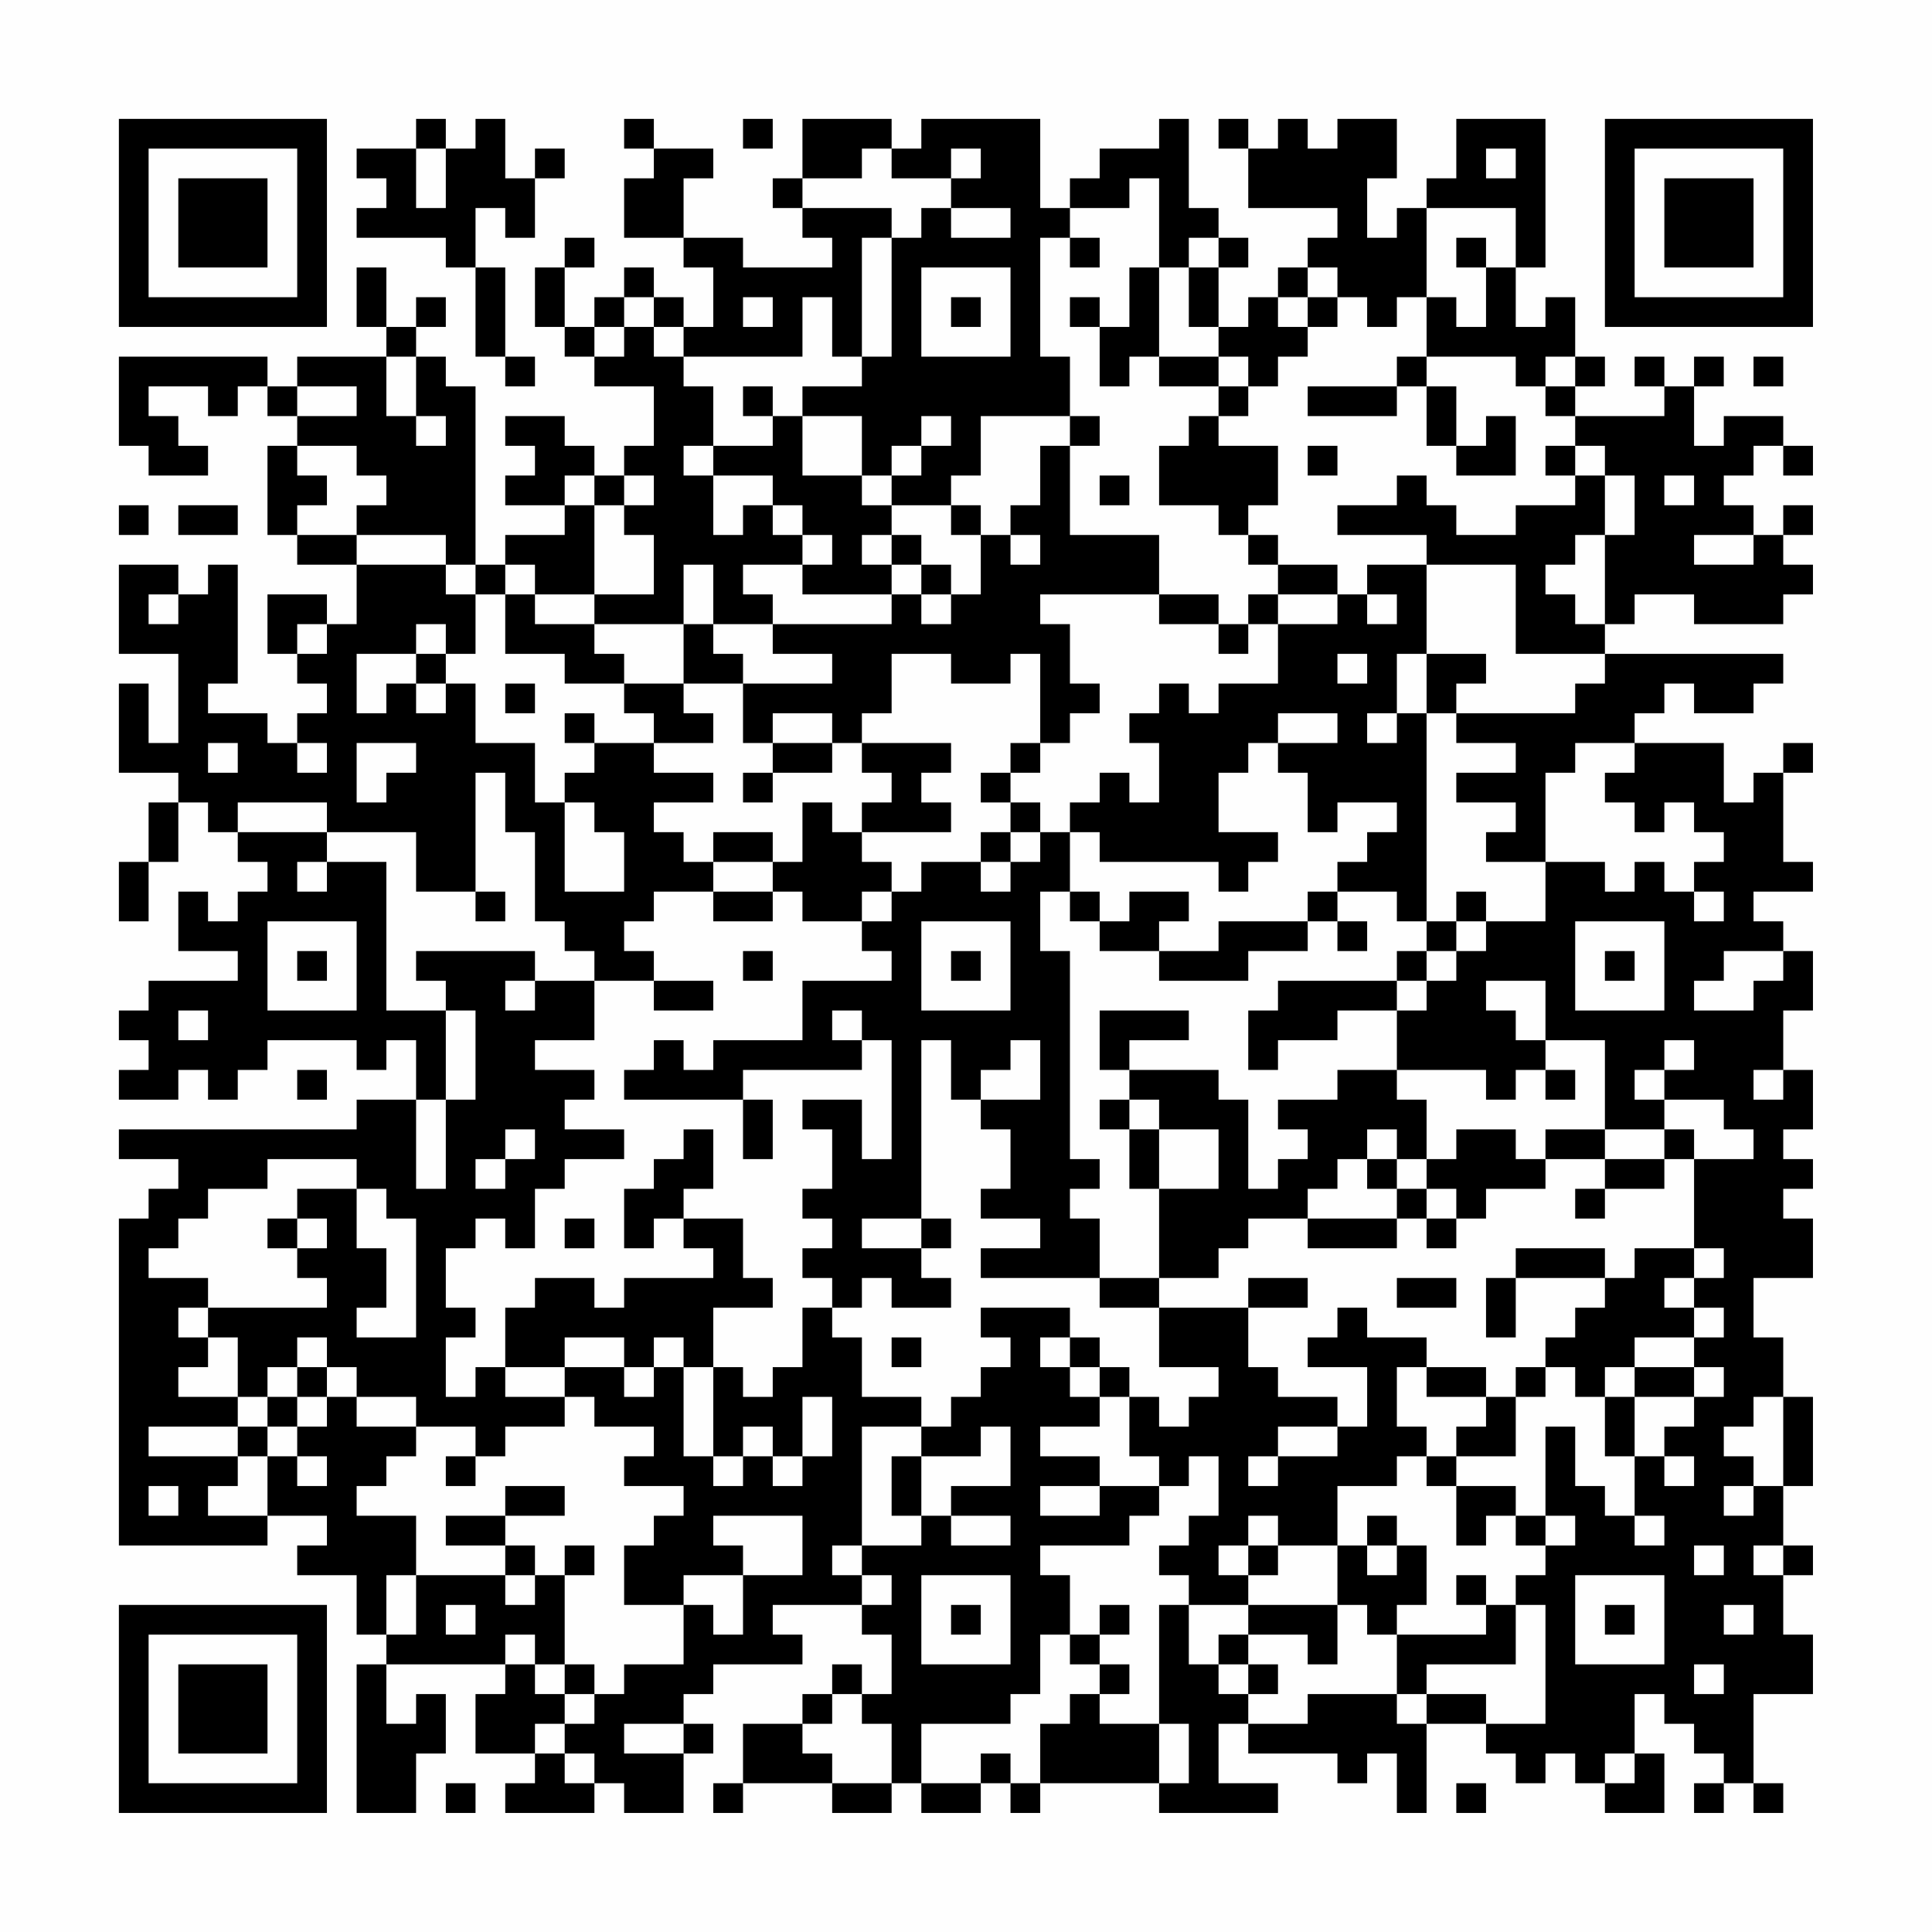 <?xml version="1.0" encoding="UTF-8"?>
<svg xmlns="http://www.w3.org/2000/svg" version="1.1" width="300" height="300" viewBox="0 0 300 300"><rect x="0" y="0" width="300" height="300" fill="#fefefe"/><g transform="scale(4.615)"><g transform="translate(4,4)"><path fill-rule="evenodd" d="M10 0L10 1L8 1L8 2L9 2L9 3L8 3L8 4L11 4L11 5L12 5L12 8L13 8L13 9L14 9L14 8L13 8L13 5L12 5L12 3L13 3L13 4L14 4L14 2L15 2L15 1L14 1L14 2L13 2L13 0L12 0L12 1L11 1L11 0ZM17 0L17 1L18 1L18 2L17 2L17 4L19 4L19 5L20 5L20 7L19 7L19 6L18 6L18 5L17 5L17 6L16 6L16 7L15 7L15 5L16 5L16 4L15 4L15 5L14 5L14 7L15 7L15 8L16 8L16 9L18 9L18 11L17 11L17 12L16 12L16 11L15 11L15 10L13 10L13 11L14 11L14 12L13 12L13 13L15 13L15 14L13 14L13 15L12 15L12 9L11 9L11 8L10 8L10 7L11 7L11 6L10 6L10 7L9 7L9 5L8 5L8 7L9 7L9 8L6 8L6 9L5 9L5 8L0 8L0 11L1 11L1 12L3 12L3 11L2 11L2 10L1 10L1 9L3 9L3 10L4 10L4 9L5 9L5 10L6 10L6 11L5 11L5 14L6 14L6 15L8 15L8 17L7 17L7 16L5 16L5 18L6 18L6 19L7 19L7 20L6 20L6 21L5 21L5 20L3 20L3 19L4 19L4 15L3 15L3 16L2 16L2 15L0 15L0 18L2 18L2 21L1 21L1 19L0 19L0 22L2 22L2 23L1 23L1 25L0 25L0 27L1 27L1 25L2 25L2 23L3 23L3 24L4 24L4 25L5 25L5 26L4 26L4 27L3 27L3 26L2 26L2 28L4 28L4 29L1 29L1 30L0 30L0 31L1 31L1 32L0 32L0 33L2 33L2 32L3 32L3 33L4 33L4 32L5 32L5 31L8 31L8 32L9 32L9 31L10 31L10 33L8 33L8 34L0 34L0 35L2 35L2 36L1 36L1 37L0 37L0 48L5 48L5 47L7 47L7 48L6 48L6 49L8 49L8 51L9 51L9 52L8 52L8 57L10 57L10 55L11 55L11 53L10 53L10 54L9 54L9 52L13 52L13 53L12 53L12 55L14 55L14 56L13 56L13 57L16 57L16 56L17 56L17 57L19 57L19 55L20 55L20 54L19 54L19 53L20 53L20 52L23 52L23 51L22 51L22 50L25 50L25 51L26 51L26 53L25 53L25 52L24 52L24 53L23 53L23 54L21 54L21 56L20 56L20 57L21 57L21 56L24 56L24 57L26 57L26 56L27 56L27 57L29 57L29 56L30 56L30 57L31 57L31 56L35 56L35 57L39 57L39 56L37 56L37 54L38 54L38 55L41 55L41 56L42 56L42 55L43 55L43 57L44 57L44 54L46 54L46 55L47 55L47 56L48 56L48 55L49 55L49 56L50 56L50 57L52 57L52 55L51 55L51 53L52 53L52 54L53 54L53 55L54 55L54 56L53 56L53 57L54 57L54 56L55 56L55 57L56 57L56 56L55 56L55 53L57 53L57 51L56 51L56 49L57 49L57 48L56 48L56 46L57 46L57 43L56 43L56 41L55 41L55 39L57 39L57 37L56 37L56 36L57 36L57 35L56 35L56 34L57 34L57 32L56 32L56 30L57 30L57 28L56 28L56 27L55 27L55 26L57 26L57 25L56 25L56 22L57 22L57 21L56 21L56 22L55 22L55 23L54 23L54 21L51 21L51 20L52 20L52 19L53 19L53 20L55 20L55 19L56 19L56 18L50 18L50 17L51 17L51 16L53 16L53 17L56 17L56 16L57 16L57 15L56 15L56 14L57 14L57 13L56 13L56 14L55 14L55 13L54 13L54 12L55 12L55 11L56 11L56 12L57 12L57 11L56 11L56 10L54 10L54 11L53 11L53 9L54 9L54 8L53 8L53 9L52 9L52 8L51 8L51 9L52 9L52 10L49 10L49 9L50 9L50 8L49 8L49 6L48 6L48 7L47 7L47 5L48 5L48 0L45 0L45 2L44 2L44 3L43 3L43 4L42 4L42 2L43 2L43 0L41 0L41 1L40 1L40 0L39 0L39 1L38 1L38 0L37 0L37 1L38 1L38 3L41 3L41 4L40 4L40 5L39 5L39 6L38 6L38 7L37 7L37 5L38 5L38 4L37 4L37 3L36 3L36 0L35 0L35 1L33 1L33 2L32 2L32 3L31 3L31 0L27 0L27 1L26 1L26 0L23 0L23 2L22 2L22 3L23 3L23 4L24 4L24 5L21 5L21 4L19 4L19 2L20 2L20 1L18 1L18 0ZM21 0L21 1L22 1L22 0ZM10 1L10 3L11 3L11 1ZM25 1L25 2L23 2L23 3L26 3L26 4L25 4L25 8L24 8L24 6L23 6L23 8L19 8L19 7L18 7L18 6L17 6L17 7L16 7L16 8L17 8L17 7L18 7L18 8L19 8L19 9L20 9L20 11L19 11L19 12L20 12L20 14L21 14L21 13L22 13L22 14L23 14L23 15L21 15L21 16L22 16L22 17L20 17L20 15L19 15L19 17L16 17L16 16L18 16L18 14L17 14L17 13L18 13L18 12L17 12L17 13L16 13L16 12L15 12L15 13L16 13L16 16L14 16L14 15L13 15L13 16L12 16L12 15L11 15L11 14L8 14L8 13L9 13L9 12L8 12L8 11L6 11L6 12L7 12L7 13L6 13L6 14L8 14L8 15L11 15L11 16L12 16L12 18L11 18L11 17L10 17L10 18L8 18L8 20L9 20L9 19L10 19L10 20L11 20L11 19L12 19L12 21L14 21L14 23L15 23L15 26L17 26L17 24L16 24L16 23L15 23L15 22L16 22L16 21L18 21L18 22L20 22L20 23L18 23L18 24L19 24L19 25L20 25L20 26L18 26L18 27L17 27L17 28L18 28L18 29L16 29L16 28L15 28L15 27L14 27L14 24L13 24L13 22L12 22L12 26L10 26L10 24L7 24L7 23L4 23L4 24L7 24L7 25L6 25L6 26L7 26L7 25L9 25L9 30L11 30L11 33L10 33L10 36L11 36L11 33L12 33L12 30L11 30L11 29L10 29L10 28L14 28L14 29L13 29L13 30L14 30L14 29L16 29L16 31L14 31L14 32L16 32L16 33L15 33L15 34L17 34L17 35L15 35L15 36L14 36L14 38L13 38L13 37L12 37L12 38L11 38L11 40L12 40L12 41L11 41L11 43L12 43L12 42L13 42L13 43L15 43L15 44L13 44L13 45L12 45L12 44L10 44L10 43L8 43L8 42L7 42L7 41L6 41L6 42L5 42L5 43L4 43L4 41L3 41L3 40L7 40L7 39L6 39L6 38L7 38L7 37L6 37L6 36L8 36L8 38L9 38L9 40L8 40L8 41L10 41L10 37L9 37L9 36L8 36L8 35L5 35L5 36L3 36L3 37L2 37L2 38L1 38L1 39L3 39L3 40L2 40L2 41L3 41L3 42L2 42L2 43L4 43L4 44L1 44L1 45L4 45L4 46L3 46L3 47L5 47L5 45L6 45L6 46L7 46L7 45L6 45L6 44L7 44L7 43L8 43L8 44L10 44L10 45L9 45L9 46L8 46L8 47L10 47L10 49L9 49L9 51L10 51L10 49L13 49L13 50L14 50L14 49L15 49L15 52L14 52L14 51L13 51L13 52L14 52L14 53L15 53L15 54L14 54L14 55L15 55L15 56L16 56L16 55L15 55L15 54L16 54L16 53L17 53L17 52L19 52L19 50L20 50L20 51L21 51L21 49L23 49L23 47L20 47L20 48L21 48L21 49L19 49L19 50L17 50L17 48L18 48L18 47L19 47L19 46L17 46L17 45L18 45L18 44L16 44L16 43L15 43L15 42L17 42L17 43L18 43L18 42L19 42L19 45L20 45L20 46L21 46L21 45L22 45L22 46L23 46L23 45L24 45L24 43L23 43L23 45L22 45L22 44L21 44L21 45L20 45L20 42L21 42L21 43L22 43L22 42L23 42L23 40L24 40L24 41L25 41L25 43L27 43L27 44L25 44L25 48L24 48L24 49L25 49L25 50L26 50L26 49L25 49L25 48L27 48L27 47L28 47L28 48L30 48L30 47L28 47L28 46L30 46L30 44L29 44L29 45L27 45L27 44L28 44L28 43L29 43L29 42L30 42L30 41L29 41L29 40L32 40L32 41L31 41L31 42L32 42L32 43L33 43L33 44L31 44L31 45L33 45L33 46L31 46L31 47L33 47L33 46L35 46L35 47L34 47L34 48L31 48L31 49L32 49L32 51L31 51L31 53L30 53L30 54L27 54L27 56L29 56L29 55L30 55L30 56L31 56L31 54L32 54L32 53L33 53L33 54L35 54L35 56L36 56L36 54L35 54L35 50L36 50L36 52L37 52L37 53L38 53L38 54L40 54L40 53L43 53L43 54L44 54L44 53L46 53L46 54L48 54L48 50L47 50L47 49L48 49L48 48L49 48L49 47L48 47L48 44L49 44L49 46L50 46L50 47L51 47L51 48L52 48L52 47L51 47L51 45L52 45L52 46L53 46L53 45L52 45L52 44L53 44L53 43L54 43L54 42L53 42L53 41L54 41L54 40L53 40L53 39L54 39L54 38L53 38L53 35L55 35L55 34L54 34L54 33L52 33L52 32L53 32L53 31L52 31L52 32L51 32L51 33L52 33L52 34L50 34L50 31L48 31L48 29L46 29L46 30L47 30L47 31L48 31L48 32L47 32L47 33L46 33L46 32L43 32L43 30L44 30L44 29L45 29L45 28L46 28L46 27L48 27L48 25L50 25L50 26L51 26L51 25L52 25L52 26L53 26L53 27L54 27L54 26L53 26L53 25L54 25L54 24L53 24L53 23L52 23L52 24L51 24L51 23L50 23L50 22L51 22L51 21L49 21L49 22L48 22L48 25L46 25L46 24L47 24L47 23L45 23L45 22L47 22L47 21L45 21L45 20L49 20L49 19L50 19L50 18L47 18L47 15L44 15L44 14L41 14L41 13L43 13L43 12L44 12L44 13L45 13L45 14L47 14L47 13L49 13L49 12L50 12L50 14L49 14L49 15L48 15L48 16L49 16L49 17L50 17L50 14L51 14L51 12L50 12L50 11L49 11L49 10L48 10L48 9L49 9L49 8L48 8L48 9L47 9L47 8L44 8L44 6L45 6L45 7L46 7L46 5L47 5L47 3L44 3L44 6L43 6L43 7L42 7L42 6L41 6L41 5L40 5L40 6L39 6L39 7L40 7L40 8L39 8L39 9L38 9L38 8L37 8L37 7L36 7L36 5L37 5L37 4L36 4L36 5L35 5L35 2L34 2L34 3L32 3L32 4L31 4L31 8L32 8L32 10L29 10L29 12L28 12L28 13L26 13L26 12L27 12L27 11L28 11L28 10L27 10L27 11L26 11L26 12L25 12L25 10L23 10L23 9L25 9L25 8L26 8L26 4L27 4L27 3L28 3L28 4L30 4L30 3L28 3L28 2L29 2L29 1L28 1L28 2L26 2L26 1ZM46 1L46 2L47 2L47 1ZM32 4L32 5L33 5L33 4ZM45 4L45 5L46 5L46 4ZM27 5L27 8L30 8L30 5ZM34 5L34 7L33 7L33 6L32 6L32 7L33 7L33 9L34 9L34 8L35 8L35 9L37 9L37 10L36 10L36 11L35 11L35 13L37 13L37 14L38 14L38 15L39 15L39 16L38 16L38 17L37 17L37 16L35 16L35 14L32 14L32 11L33 11L33 10L32 10L32 11L31 11L31 13L30 13L30 14L29 14L29 13L28 13L28 14L29 14L29 16L28 16L28 15L27 15L27 14L26 14L26 13L25 13L25 12L23 12L23 10L22 10L22 9L21 9L21 10L22 10L22 11L20 11L20 12L22 12L22 13L23 13L23 14L24 14L24 15L23 15L23 16L26 16L26 17L22 17L22 18L24 18L24 19L21 19L21 18L20 18L20 17L19 17L19 19L17 19L17 18L16 18L16 17L14 17L14 16L13 16L13 18L15 18L15 19L17 19L17 20L18 20L18 21L20 21L20 20L19 20L19 19L21 19L21 21L22 21L22 22L21 22L21 23L22 23L22 22L24 22L24 21L25 21L25 22L26 22L26 23L25 23L25 24L24 24L24 23L23 23L23 25L22 25L22 24L20 24L20 25L22 25L22 26L20 26L20 27L22 27L22 26L23 26L23 27L25 27L25 28L26 28L26 29L23 29L23 31L20 31L20 32L19 32L19 31L18 31L18 32L17 32L17 33L21 33L21 35L22 35L22 33L21 33L21 32L25 32L25 31L26 31L26 35L25 35L25 33L23 33L23 34L24 34L24 36L23 36L23 37L24 37L24 38L23 38L23 39L24 39L24 40L25 40L25 39L26 39L26 40L28 40L28 39L27 39L27 38L28 38L28 37L27 37L27 31L28 31L28 33L29 33L29 34L30 34L30 36L29 36L29 37L31 37L31 38L29 38L29 39L33 39L33 40L35 40L35 42L37 42L37 43L36 43L36 44L35 44L35 43L34 43L34 42L33 42L33 41L32 41L32 42L33 42L33 43L34 43L34 45L35 45L35 46L36 46L36 45L37 45L37 47L36 47L36 48L35 48L35 49L36 49L36 50L38 50L38 51L37 51L37 52L38 52L38 53L39 53L39 52L38 52L38 51L40 51L40 52L41 52L41 50L42 50L42 51L43 51L43 53L44 53L44 52L47 52L47 50L46 50L46 49L45 49L45 50L46 50L46 51L43 51L43 50L44 50L44 48L43 48L43 47L42 47L42 48L41 48L41 46L43 46L43 45L44 45L44 46L45 46L45 48L46 48L46 47L47 47L47 48L48 48L48 47L47 47L47 46L45 46L45 45L47 45L47 43L48 43L48 42L49 42L49 43L50 43L50 45L51 45L51 43L53 43L53 42L51 42L51 41L53 41L53 40L52 40L52 39L53 39L53 38L51 38L51 39L50 39L50 38L47 38L47 39L46 39L46 41L47 41L47 39L50 39L50 40L49 40L49 41L48 41L48 42L47 42L47 43L46 43L46 42L44 42L44 41L42 41L42 40L41 40L41 41L40 41L40 42L42 42L42 44L41 44L41 43L39 43L39 42L38 42L38 40L40 40L40 39L38 39L38 40L35 40L35 39L37 39L37 38L38 38L38 37L40 37L40 38L43 38L43 37L44 37L44 38L45 38L45 37L46 37L46 36L48 36L48 35L50 35L50 36L49 36L49 37L50 37L50 36L52 36L52 35L53 35L53 34L52 34L52 35L50 35L50 34L48 34L48 35L47 35L47 34L45 34L45 35L44 35L44 33L43 33L43 32L41 32L41 33L39 33L39 34L40 34L40 35L39 35L39 36L38 36L38 33L37 33L37 32L34 32L34 31L36 31L36 30L33 30L33 32L34 32L34 33L33 33L33 34L34 34L34 36L35 36L35 39L33 39L33 37L32 37L32 36L33 36L33 35L32 35L32 28L31 28L31 26L32 26L32 27L33 27L33 28L35 28L35 29L38 29L38 28L40 28L40 27L41 27L41 28L42 28L42 27L41 27L41 26L43 26L43 27L44 27L44 28L43 28L43 29L39 29L39 30L38 30L38 32L39 32L39 31L41 31L41 30L43 30L43 29L44 29L44 28L45 28L45 27L46 27L46 26L45 26L45 27L44 27L44 20L45 20L45 19L46 19L46 18L44 18L44 15L42 15L42 16L41 16L41 15L39 15L39 14L38 14L38 13L39 13L39 11L37 11L37 10L38 10L38 9L37 9L37 8L35 8L35 5ZM21 6L21 7L22 7L22 6ZM28 6L28 7L29 7L29 6ZM40 6L40 7L41 7L41 6ZM9 8L9 10L10 10L10 11L11 11L11 10L10 10L10 8ZM43 8L43 9L40 9L40 10L43 10L43 9L44 9L44 11L45 11L45 12L47 12L47 10L46 10L46 11L45 11L45 9L44 9L44 8ZM55 8L55 9L56 9L56 8ZM6 9L6 10L8 10L8 9ZM40 11L40 12L41 12L41 11ZM48 11L48 12L49 12L49 11ZM33 12L33 13L34 13L34 12ZM52 12L52 13L53 13L53 12ZM0 13L0 14L1 14L1 13ZM2 13L2 14L4 14L4 13ZM25 14L25 15L26 15L26 16L27 16L27 17L28 17L28 16L27 16L27 15L26 15L26 14ZM30 14L30 15L31 15L31 14ZM53 14L53 15L55 15L55 14ZM1 16L1 17L2 17L2 16ZM31 16L31 17L32 17L32 19L33 19L33 20L32 20L32 21L31 21L31 18L30 18L30 19L28 19L28 18L26 18L26 20L25 20L25 21L28 21L28 22L27 22L27 23L28 23L28 24L25 24L25 25L26 25L26 26L25 26L25 27L26 27L26 26L27 26L27 25L29 25L29 26L30 26L30 25L31 25L31 24L32 24L32 26L33 26L33 27L34 27L34 26L36 26L36 27L35 27L35 28L37 28L37 27L40 27L40 26L41 26L41 25L42 25L42 24L43 24L43 23L41 23L41 24L40 24L40 22L39 22L39 21L41 21L41 20L39 20L39 21L38 21L38 22L37 22L37 24L39 24L39 25L38 25L38 26L37 26L37 25L33 25L33 24L32 24L32 23L33 23L33 22L34 22L34 23L35 23L35 21L34 21L34 20L35 20L35 19L36 19L36 20L37 20L37 19L39 19L39 17L41 17L41 16L39 16L39 17L38 17L38 18L37 18L37 17L35 17L35 16ZM42 16L42 17L43 17L43 16ZM6 17L6 18L7 18L7 17ZM10 18L10 19L11 19L11 18ZM41 18L41 19L42 19L42 18ZM43 18L43 20L42 20L42 21L43 21L43 20L44 20L44 18ZM13 19L13 20L14 20L14 19ZM15 20L15 21L16 21L16 20ZM22 20L22 21L24 21L24 20ZM3 21L3 22L4 22L4 21ZM6 21L6 22L7 22L7 21ZM8 21L8 23L9 23L9 22L10 22L10 21ZM30 21L30 22L29 22L29 23L30 23L30 24L29 24L29 25L30 25L30 24L31 24L31 23L30 23L30 22L31 22L31 21ZM12 26L12 27L13 27L13 26ZM5 27L5 30L8 30L8 27ZM27 27L27 30L30 30L30 27ZM49 27L49 30L52 30L52 27ZM6 28L6 29L7 29L7 28ZM21 28L21 29L22 29L22 28ZM28 28L28 29L29 29L29 28ZM50 28L50 29L51 29L51 28ZM54 28L54 29L53 29L53 30L55 30L55 29L56 29L56 28ZM18 29L18 30L20 30L20 29ZM2 30L2 31L3 31L3 30ZM24 30L24 31L25 31L25 30ZM30 31L30 32L29 32L29 33L31 33L31 31ZM6 32L6 33L7 33L7 32ZM48 32L48 33L49 33L49 32ZM55 32L55 33L56 33L56 32ZM34 33L34 34L35 34L35 36L37 36L37 34L35 34L35 33ZM13 34L13 35L12 35L12 36L13 36L13 35L14 35L14 34ZM19 34L19 35L18 35L18 36L17 36L17 38L18 38L18 37L19 37L19 38L20 38L20 39L17 39L17 40L16 40L16 39L14 39L14 40L13 40L13 42L15 42L15 41L17 41L17 42L18 42L18 41L19 41L19 42L20 42L20 40L22 40L22 39L21 39L21 37L19 37L19 36L20 36L20 34ZM42 34L42 35L41 35L41 36L40 36L40 37L43 37L43 36L44 36L44 37L45 37L45 36L44 36L44 35L43 35L43 34ZM42 35L42 36L43 36L43 35ZM5 37L5 38L6 38L6 37ZM15 37L15 38L16 38L16 37ZM25 37L25 38L27 38L27 37ZM43 39L43 40L45 40L45 39ZM26 41L26 42L27 42L27 41ZM6 42L6 43L5 43L5 44L4 44L4 45L5 45L5 44L6 44L6 43L7 43L7 42ZM43 42L43 44L44 44L44 45L45 45L45 44L46 44L46 43L44 43L44 42ZM50 42L50 43L51 43L51 42ZM55 43L55 44L54 44L54 45L55 45L55 46L54 46L54 47L55 47L55 46L56 46L56 43ZM39 44L39 45L38 45L38 46L39 46L39 45L41 45L41 44ZM11 45L11 46L12 46L12 45ZM26 45L26 47L27 47L27 45ZM1 46L1 47L2 47L2 46ZM13 46L13 47L11 47L11 48L13 48L13 49L14 49L14 48L13 48L13 47L15 47L15 46ZM38 47L38 48L37 48L37 49L38 49L38 50L41 50L41 48L39 48L39 47ZM15 48L15 49L16 49L16 48ZM38 48L38 49L39 49L39 48ZM42 48L42 49L43 49L43 48ZM53 48L53 49L54 49L54 48ZM55 48L55 49L56 49L56 48ZM27 49L27 52L30 52L30 49ZM49 49L49 52L52 52L52 49ZM11 50L11 51L12 51L12 50ZM28 50L28 51L29 51L29 50ZM33 50L33 51L32 51L32 52L33 52L33 53L34 53L34 52L33 52L33 51L34 51L34 50ZM50 50L50 51L51 51L51 50ZM54 50L54 51L55 51L55 50ZM15 52L15 53L16 53L16 52ZM53 52L53 53L54 53L54 52ZM24 53L24 54L23 54L23 55L24 55L24 56L26 56L26 54L25 54L25 53ZM17 54L17 55L19 55L19 54ZM50 55L50 56L51 56L51 55ZM11 56L11 57L12 57L12 56ZM45 56L45 57L46 57L46 56ZM0 0L0 7L7 7L7 0ZM1 1L1 6L6 6L6 1ZM2 2L2 5L5 5L5 2ZM50 0L50 7L57 7L57 0ZM51 1L51 6L56 6L56 1ZM52 2L52 5L55 5L55 2ZM0 50L0 57L7 57L7 50ZM1 51L1 56L6 56L6 51ZM2 52L2 55L5 55L5 52Z" fill="#000000"/></g></g></svg>
